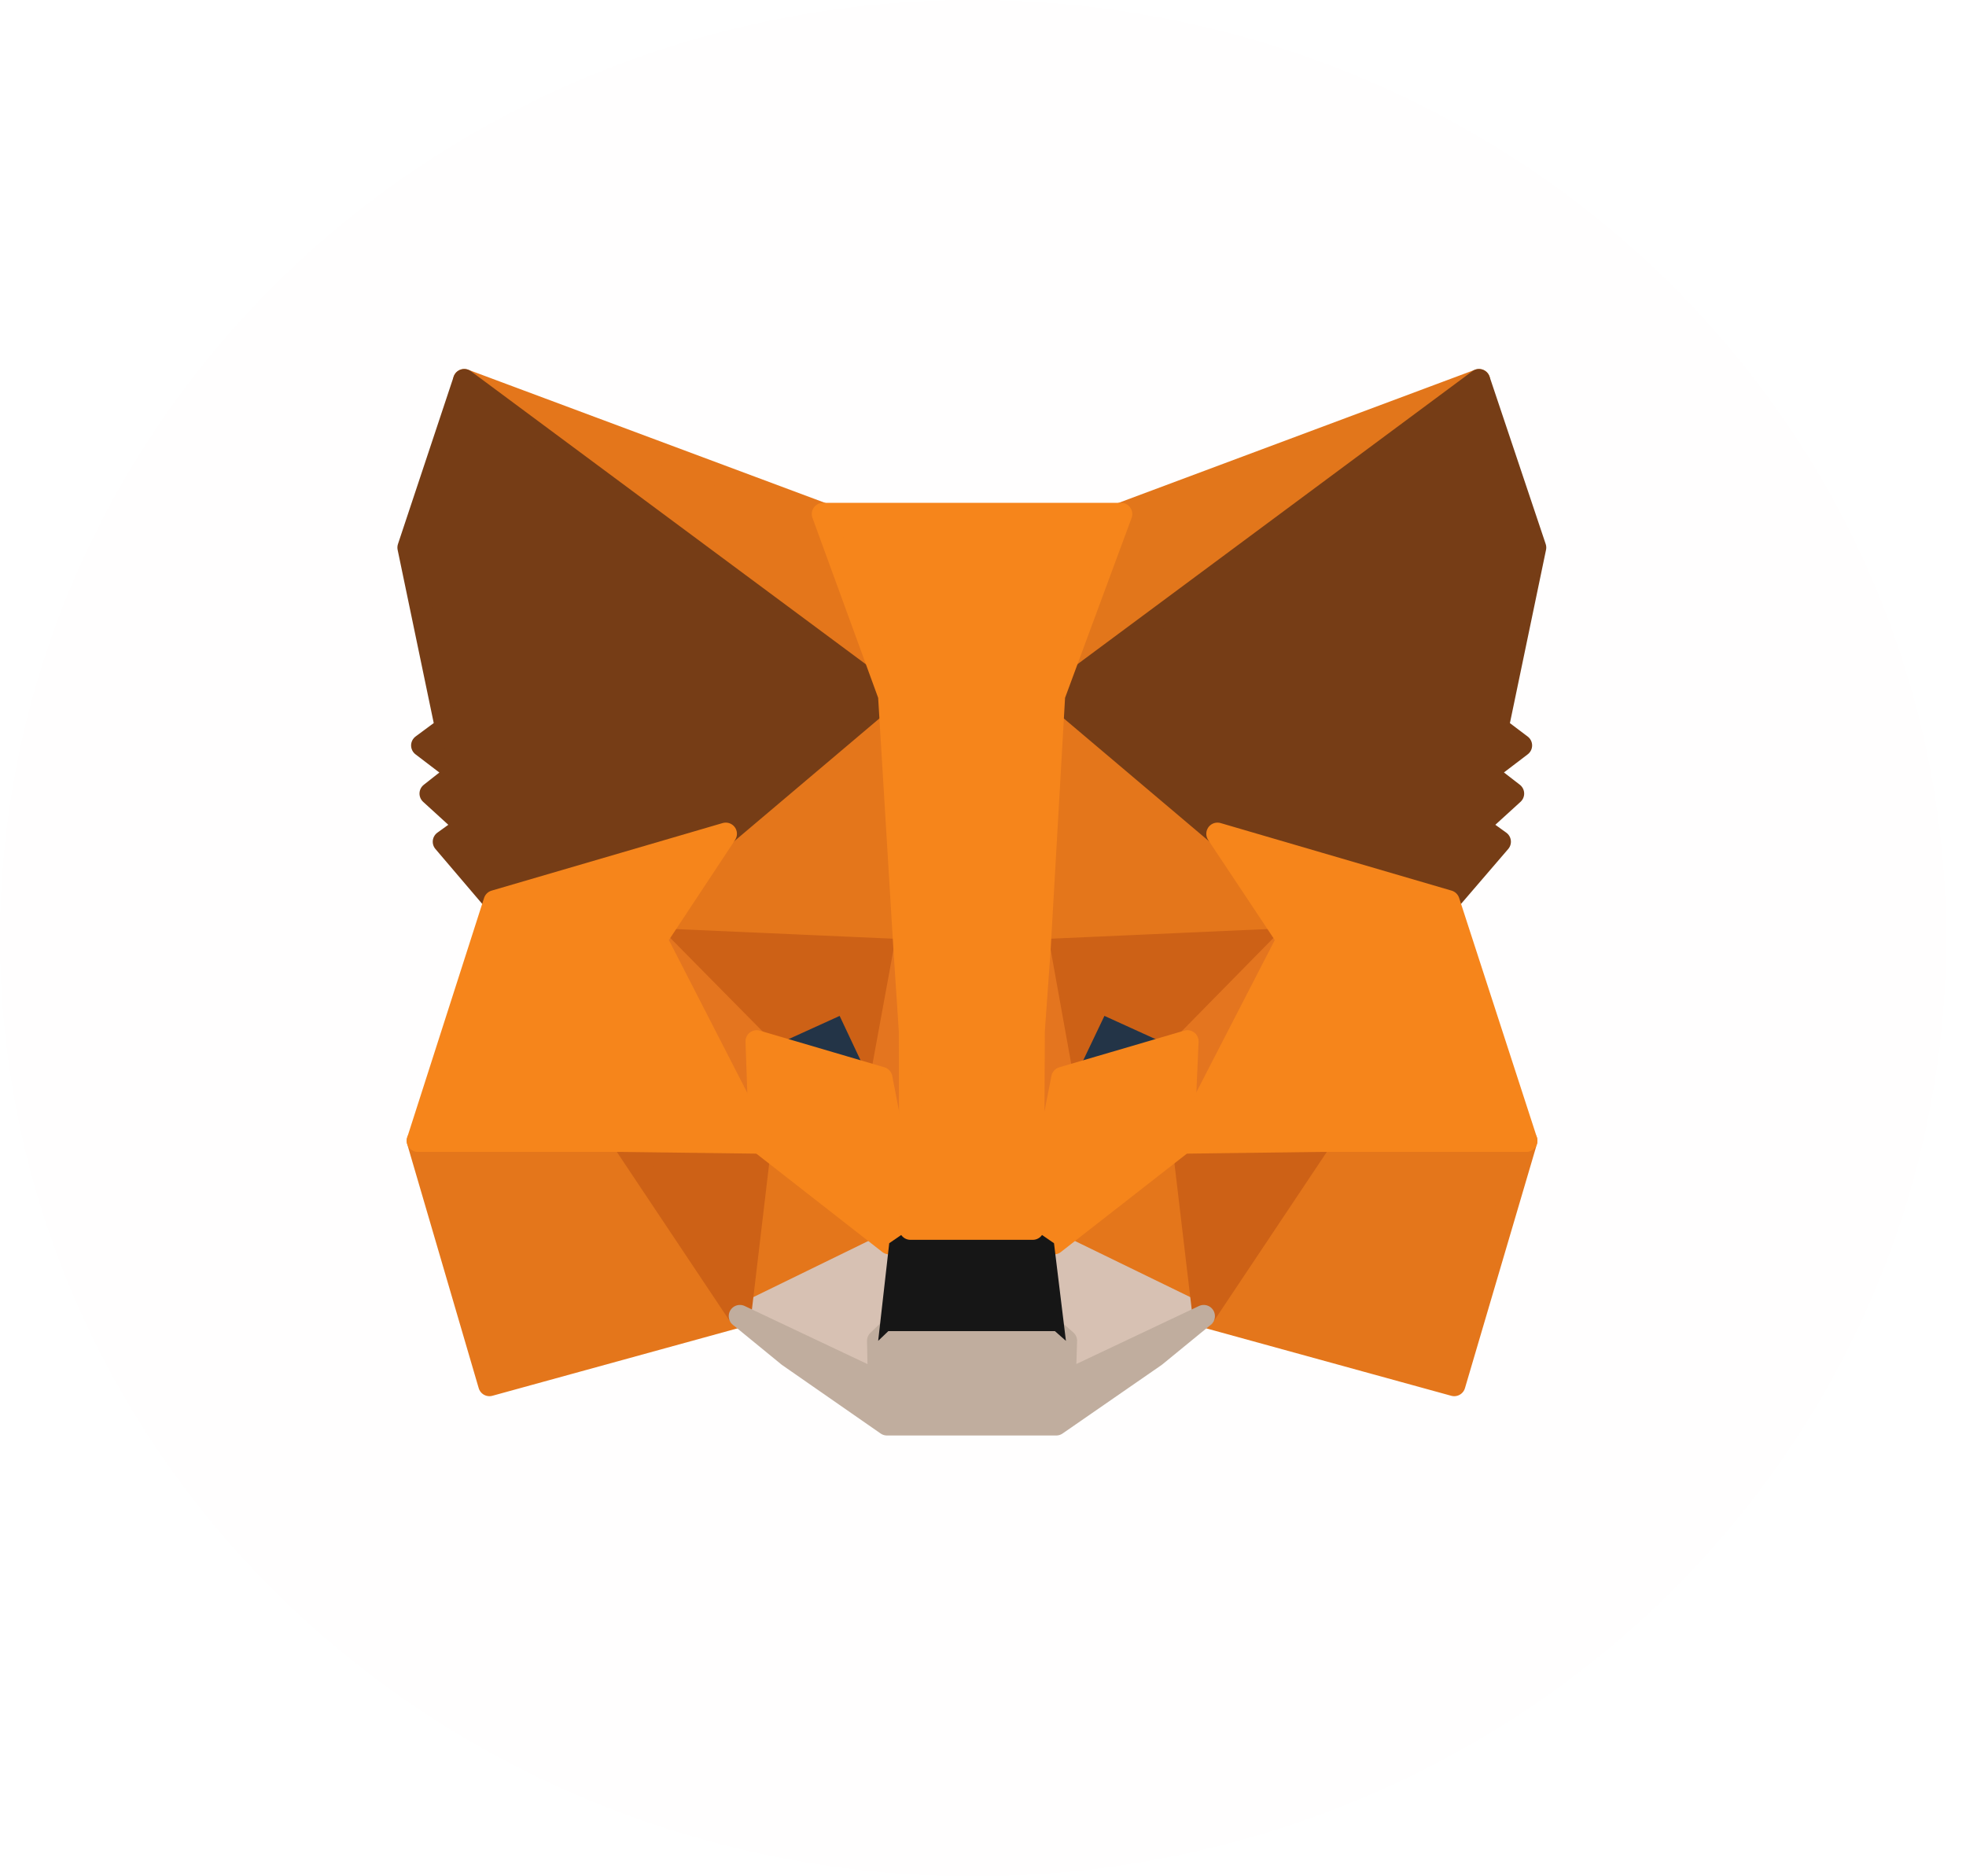 <svg width="88" height="84" viewBox="0 0 88 84" fill="none" xmlns="http://www.w3.org/2000/svg">
<ellipse cx="43.556" cy="42" rx="43.556" ry="42" fill="#FFFEFE"/>
<path d="M66.201 17.02L46.525 31.633L50.164 23.011L66.201 17.02Z" fill="#E2761B" stroke="#E2761B" stroke-linecap="round" stroke-linejoin="round"/>
<path d="M20.78 17.02L40.297 31.771L36.836 23.011L20.78 17.02Z" fill="#E4761B" stroke="#E4761B" stroke-linecap="round" stroke-linejoin="round"/>
<path d="M59.121 50.893L53.881 58.921L65.093 62.006L68.316 51.071L59.121 50.893Z" fill="#E4761B" stroke="#E4761B" stroke-linecap="round" stroke-linejoin="round"/>
<path d="M18.704 51.071L21.907 62.006L33.119 58.921L27.879 50.893L18.704 51.071Z" fill="#E4761B" stroke="#E4761B" stroke-linecap="round" stroke-linejoin="round"/>
<path d="M32.486 37.328L29.362 42.054L40.495 42.548L40.099 30.585L32.486 37.328Z" fill="#E4761B" stroke="#E4761B" stroke-linecap="round" stroke-linejoin="round"/>
<path d="M54.495 37.328L46.783 30.446L46.526 42.548L57.639 42.054L54.495 37.328Z" fill="#E4761B" stroke="#E4761B" stroke-linecap="round" stroke-linejoin="round"/>
<path d="M33.119 58.921L39.802 55.658L34.028 51.149L33.119 58.921Z" fill="#E4761B" stroke="#E4761B" stroke-linecap="round" stroke-linejoin="round"/>
<path d="M47.178 55.658L53.882 58.921L52.952 51.149L47.178 55.658Z" fill="#E4761B" stroke="#E4761B" stroke-linecap="round" stroke-linejoin="round"/>
<path d="M53.881 58.921L47.178 55.658L47.712 60.028L47.652 61.867L53.881 58.921Z" fill="#D7C1B3" stroke="#D7C1B3" stroke-linecap="round" stroke-linejoin="round"/>
<path d="M33.119 58.921L39.347 61.867L39.308 60.028L39.802 55.658L33.119 58.921Z" fill="#D7C1B3" stroke="#D7C1B3" stroke-linecap="round" stroke-linejoin="round"/>
<path d="M39.446 48.263L33.87 46.622L37.805 44.822L39.446 48.263Z" fill="#233447" stroke="#233447" stroke-linecap="round" stroke-linejoin="round"/>
<path d="M47.534 48.263L49.175 44.822L53.13 46.622L47.534 48.263Z" fill="#233447" stroke="#233447" stroke-linecap="round" stroke-linejoin="round"/>
<path d="M33.118 58.921L34.068 50.893L27.878 51.071L33.118 58.921Z" fill="#CD6116" stroke="#CD6116" stroke-linecap="round" stroke-linejoin="round"/>
<path d="M52.932 50.893L53.881 58.921L59.121 51.071L52.932 50.893Z" fill="#CD6116" stroke="#CD6116" stroke-linecap="round" stroke-linejoin="round"/>
<path d="M57.638 42.054L46.525 42.548L47.554 48.263L49.195 44.822L53.15 46.621L57.638 42.054Z" fill="#CD6116" stroke="#CD6116" stroke-linecap="round" stroke-linejoin="round"/>
<path d="M33.87 46.621L37.825 44.822L39.446 48.263L40.494 42.548L29.361 42.054L33.87 46.621Z" fill="#CD6116" stroke="#CD6116" stroke-linecap="round" stroke-linejoin="round"/>
<path d="M29.362 42.054L34.029 51.15L33.87 46.621L29.362 42.054Z" fill="#E4751F" stroke="#E4751F" stroke-linecap="round" stroke-linejoin="round"/>
<path d="M53.15 46.621L52.952 51.15L57.639 42.054L53.15 46.621Z" fill="#E4751F" stroke="#E4751F" stroke-linecap="round" stroke-linejoin="round"/>
<path d="M40.495 42.548L39.447 48.263L40.752 55.005L41.048 46.127L40.495 42.548Z" fill="#E4751F" stroke="#E4751F" stroke-linecap="round" stroke-linejoin="round"/>
<path d="M46.526 42.548L45.992 46.107L46.229 55.005L47.554 48.263L46.526 42.548Z" fill="#E4751F" stroke="#E4751F" stroke-linecap="round" stroke-linejoin="round"/>
<path d="M47.554 48.262L46.229 55.005L47.178 55.658L52.952 51.149L53.15 46.621L47.554 48.262Z" fill="#F6851B" stroke="#F6851B" stroke-linecap="round" stroke-linejoin="round"/>
<path d="M33.87 46.621L34.028 51.149L39.802 55.658L40.752 55.005L39.446 48.262L33.87 46.621Z" fill="#F6851B" stroke="#F6851B" stroke-linecap="round" stroke-linejoin="round"/>
<path d="M47.653 61.867L47.712 60.028L47.218 59.593H39.763L39.308 60.028L39.347 61.867L33.119 58.921L35.294 60.701L39.703 63.766H47.277L51.706 60.701L53.881 58.921L47.653 61.867Z" fill="#C0AD9E" stroke="#C0AD9E" stroke-linecap="round" stroke-linejoin="round"/>
<path d="M47.178 55.658L46.229 55.006H40.752L39.803 55.658L39.308 60.029L39.763 59.593H47.218L47.712 60.029L47.178 55.658Z" fill="#161616"/>
<path d="M67.031 32.582L68.712 24.514L66.2 17.02L47.178 31.138L54.494 37.327L64.836 40.353L67.13 37.683L66.141 36.971L67.723 35.528L66.497 34.579L68.079 33.373L67.031 32.582Z" fill="#763D16" stroke="#763D16" stroke-linecap="round" stroke-linejoin="round"/>
<path d="M18.288 24.514L19.969 32.582L18.901 33.373L20.483 34.579L19.277 35.528L20.859 36.971L19.87 37.683L22.144 40.353L32.486 37.327L39.802 31.138L20.78 17.02L18.288 24.514Z" fill="#763D16" stroke="#763D16" stroke-linecap="round" stroke-linejoin="round"/>
<path d="M64.836 40.353L54.495 37.328L57.639 42.054L52.952 51.15L59.122 51.071H68.317L64.836 40.353Z" fill="#F6851B" stroke="#F6851B" stroke-linecap="round" stroke-linejoin="round"/>
<path d="M32.486 37.328L22.144 40.353L18.704 51.071H27.879L34.029 51.15L29.362 42.054L32.486 37.328Z" fill="#F6851B" stroke="#F6851B" stroke-linecap="round" stroke-linejoin="round"/>
<path d="M46.525 42.548L47.178 31.139L50.183 23.012H36.836L39.802 31.139L40.494 42.548L40.731 46.147L40.751 55.006H46.229L46.268 46.147L46.525 42.548Z" fill="#F6851B" stroke="#F6851B" stroke-linecap="round" stroke-linejoin="round"/>
</svg>
